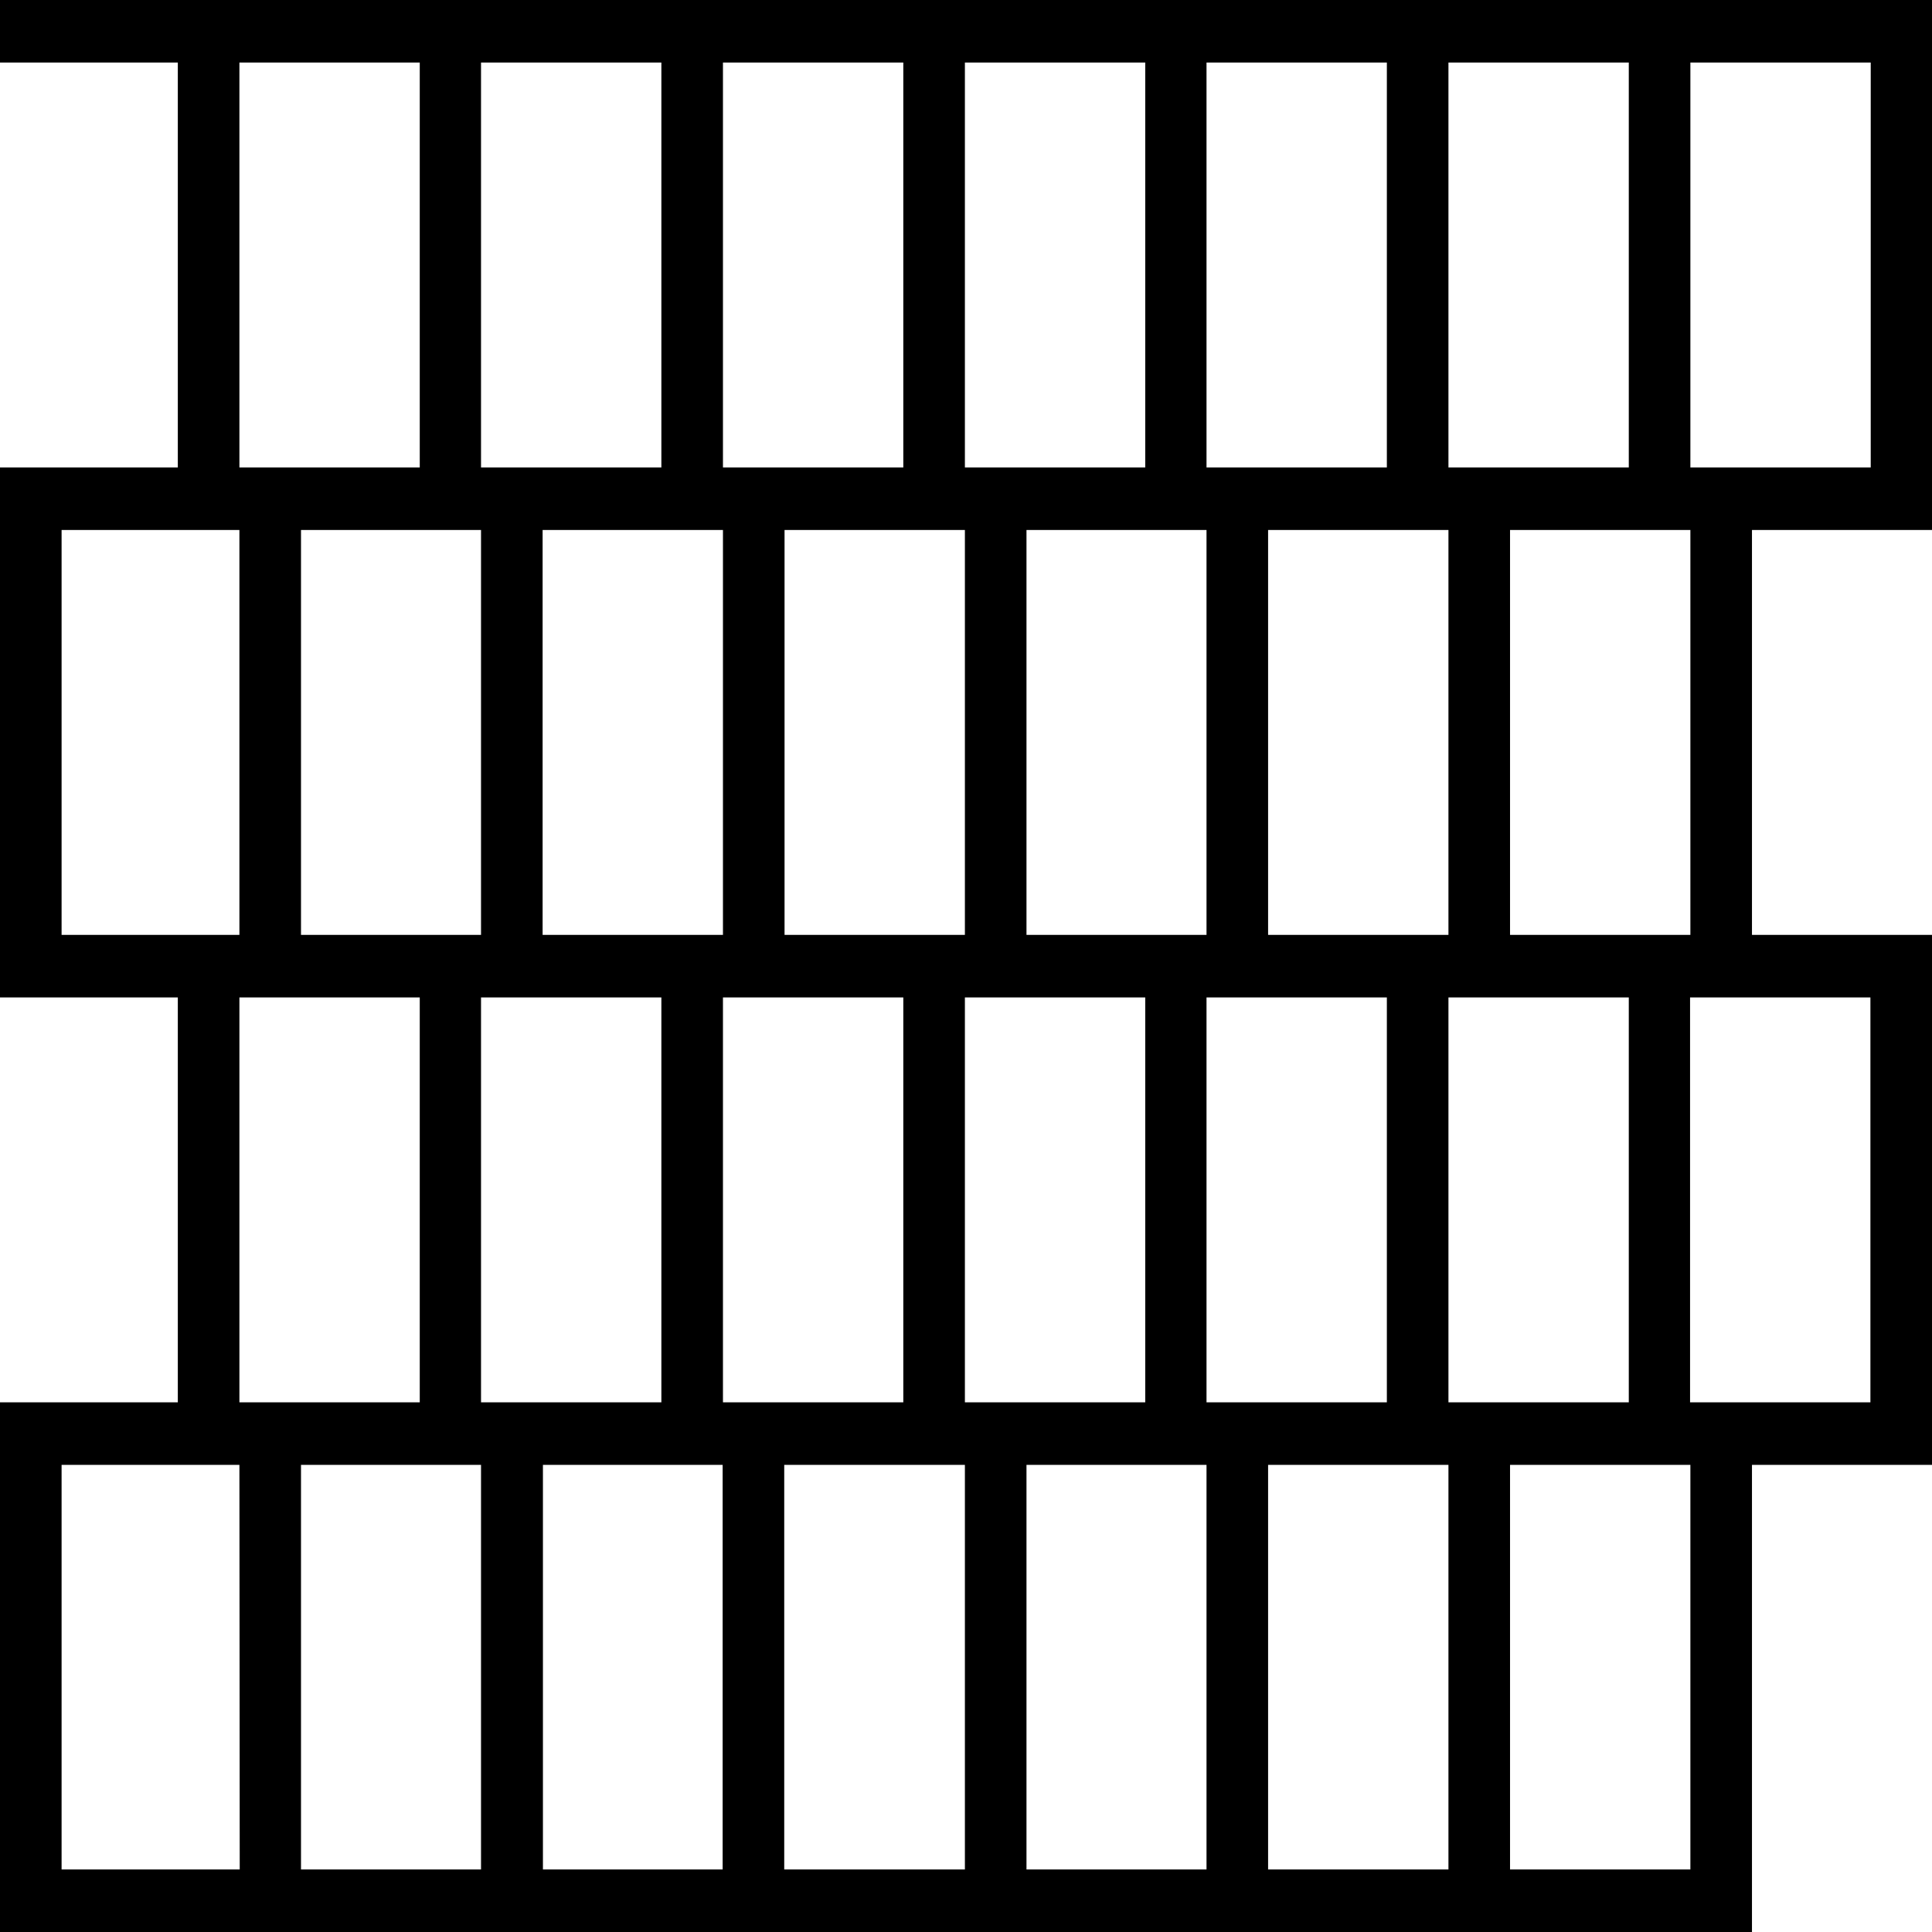 <svg xmlns="http://www.w3.org/2000/svg" width="611.7" viewBox="0 0 611.7 611.7" height="611.7" xml:space="preserve" style="enable-background:new 0 0 611.7 611.7"><path d="M611.7 167.8V0H0v19.8h56.3V148H0v167.8h56.3V444H0v167.8h554.7v-148h57.1V296h-57.1V167.8h57zm-153.1-148h57.1V148h-57.1V19.8zm76.6 148V296h-57.1V167.8h57.1zm-76.6 0V296H401.5V167.8h57.1zM382 19.8h57.1V148H382V19.8zm0 148V296h-57V167.8h57zm-76.5-148h57.1V148h-57.1V19.8zm0 148V296h-57.1V167.8h57.1zm-76.6-148H286V148h-57.1V19.8zm0 148V296h-57.1V167.8h57.1zm-76.6-148h57.1V148h-57.1V19.8zm0 148V296h-57V167.8h57zm-76.5-148h57.1V148H75.8V19.8zM19.5 296V167.8h56.3V296H19.5zm56.4 295.9H19.5V463.8h56.3l.1 128.1zM75.8 444V315.8h57.1V444H75.8zm76.5 147.9h-57V463.8h57v128.1zm0-147.9V315.8h57.1V444h-57.1zm76.5 147.9h-56.9V463.8h56.9v128.1zm.1-147.9V315.8H286V444h-57.1zm76.6 147.9h-57.2V463.8h57.2v128.1zm0-147.9V315.8h57.1V444h-57.1zM382 591.9h-57V463.8h57v128.1zm0-147.9V315.8h57.1V444H382zm76.6 147.9h-57.1V463.8h57.1v128.1zm0-147.9V315.8h57.1V444h-57.1zm76.6 147.9h-57.1V463.8h57.1v128.1zm57-276.1V444h-57.1V315.8h57.1zm-57-167.8V19.8h57.1V148h-57.1z"></path></svg>